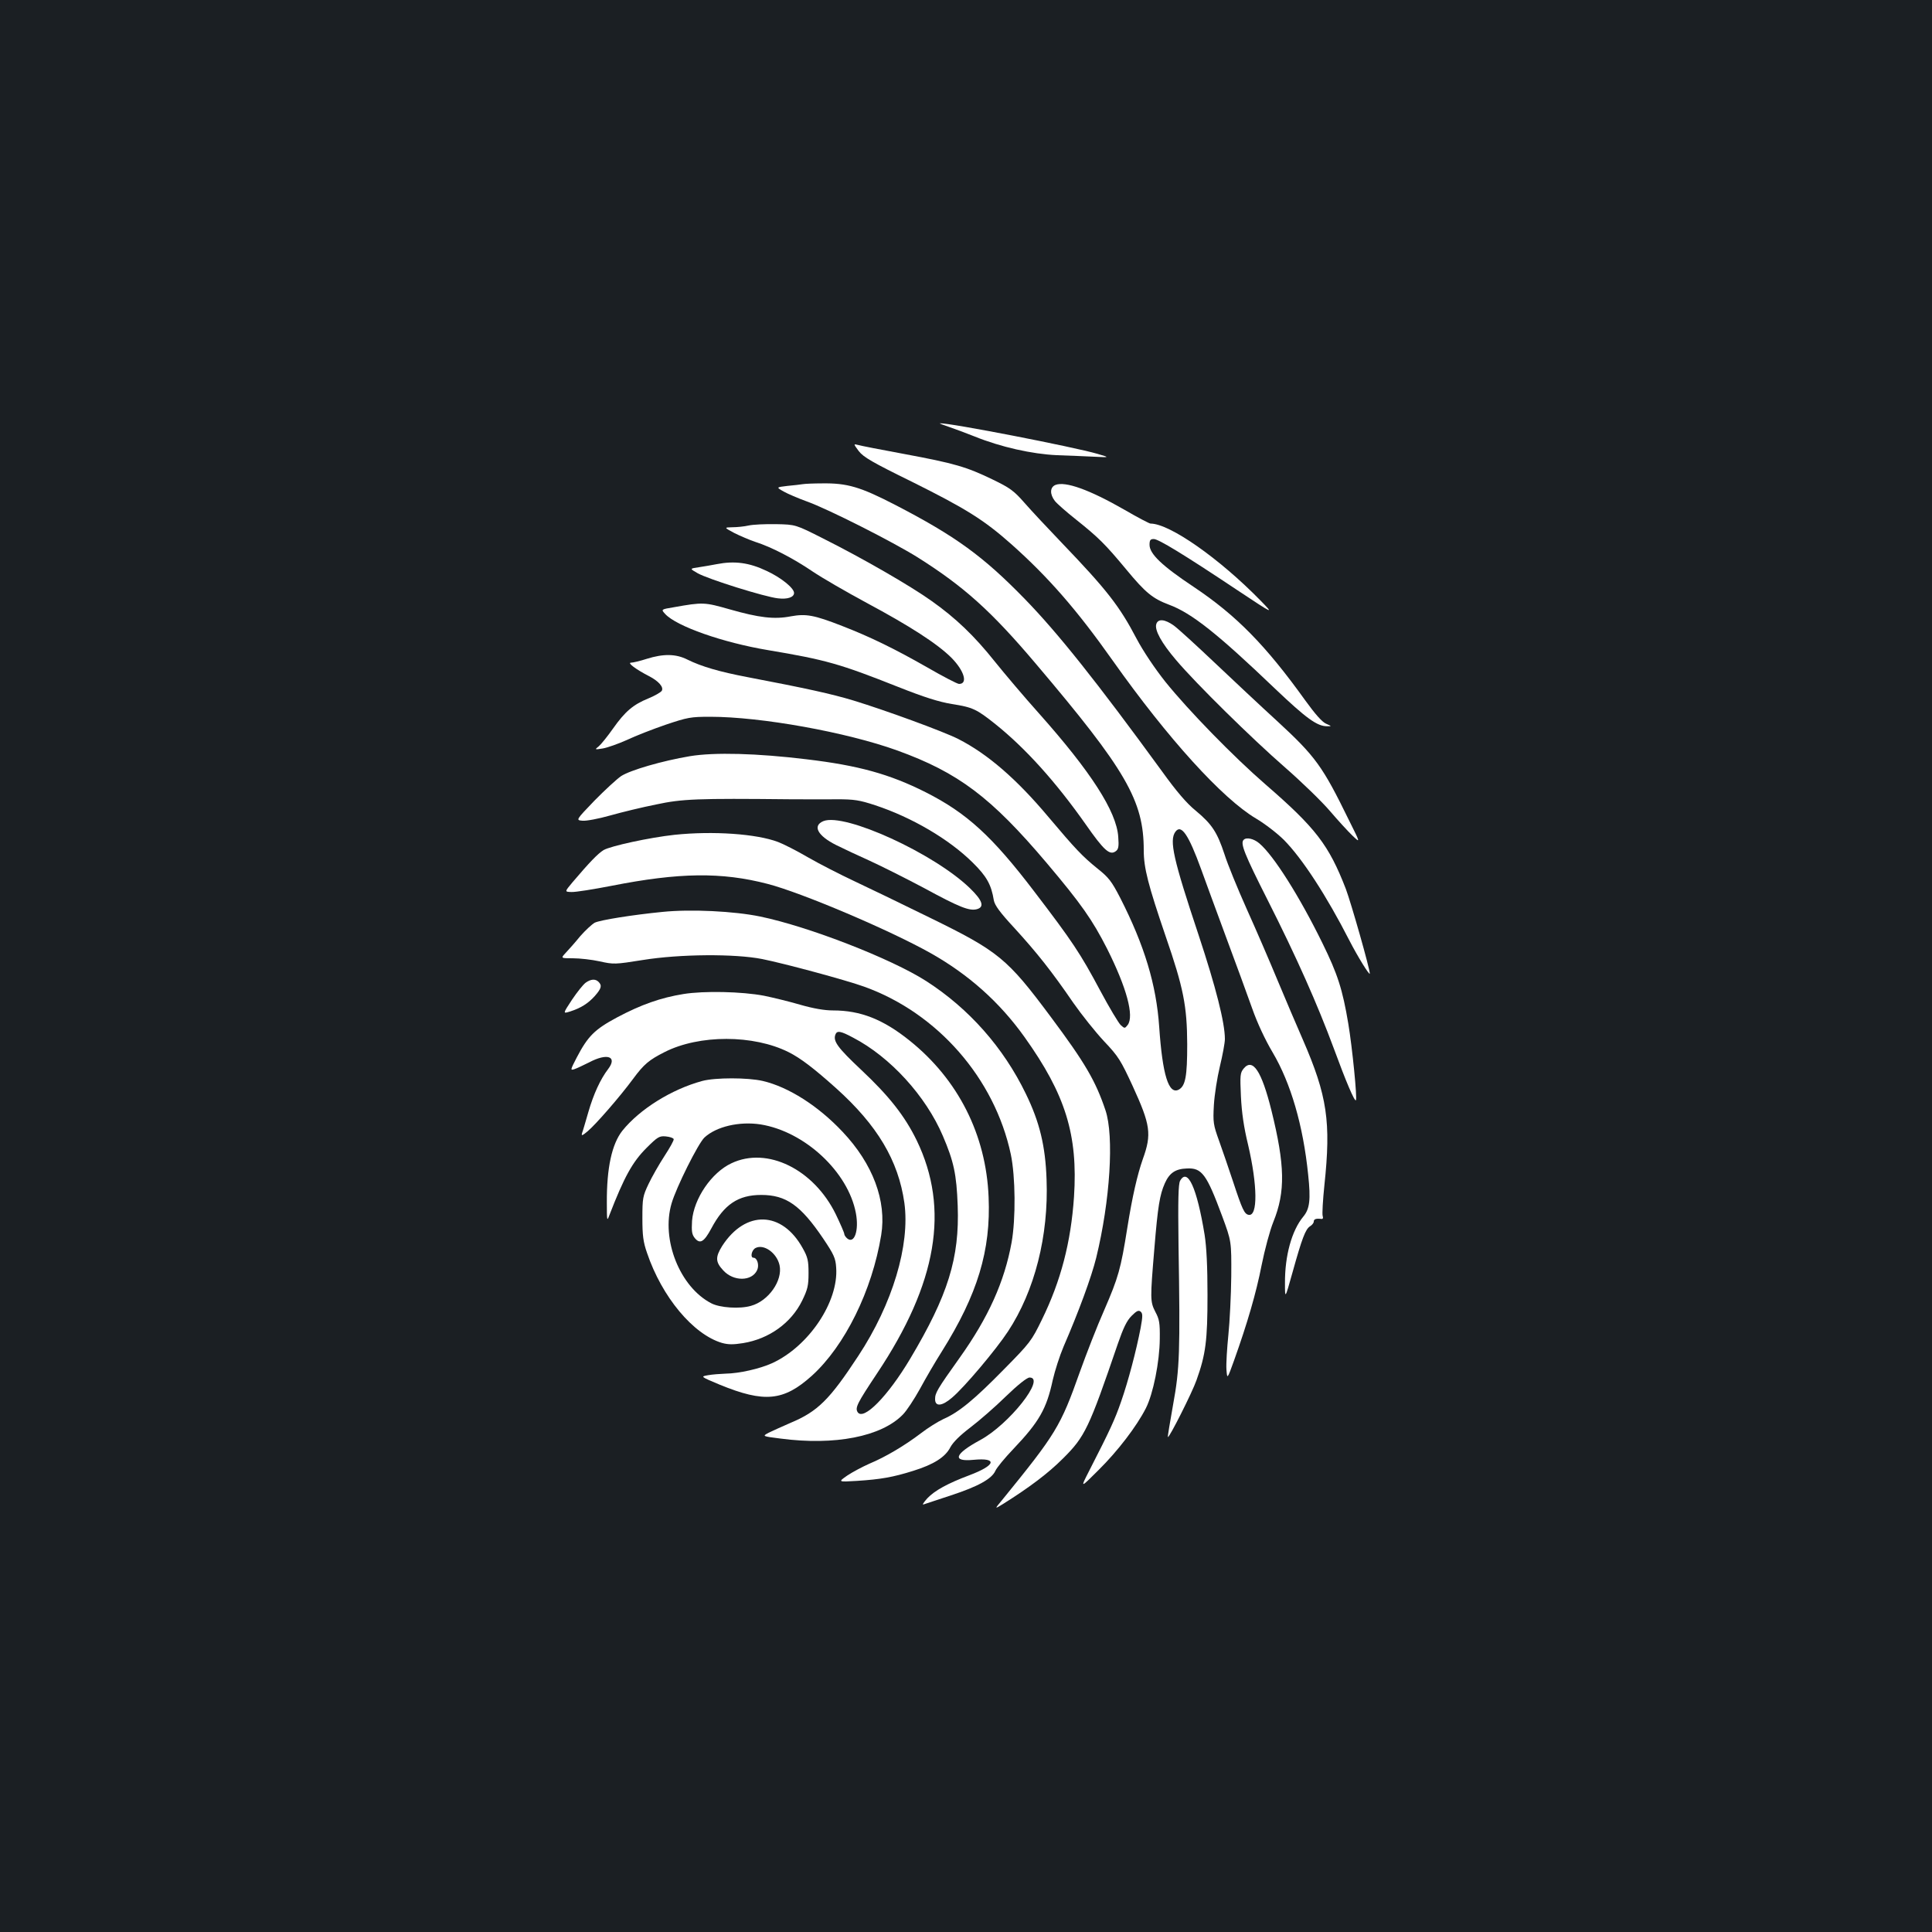 <?xml version="1.0" standalone="no"?>
<!DOCTYPE svg PUBLIC "-//W3C//DTD SVG 20010904//EN"
 "http://www.w3.org/TR/2001/REC-SVG-20010904/DTD/svg10.dtd">
<svg version="1.0" xmlns="http://www.w3.org/2000/svg"
 width="1000pt" height="1000pt" viewBox="0 0 1000 1000"
 preserveAspectRatio="xMidYMid meet">
<rect width="100%" height="100%" fill="#1b1f23"/>
<g transform="translate(0,1000) scale(0.1,-0.1)"
fill="#ffffff" stroke="none">
<path d="M4910 7791 c30 -10 91 -33 134 -50 136 -55 297 -91 426 -97 63 -2
151 -6 195 -8 80 -4 80 -4 15 15 -119 35 -765 161 -815 158 -5 0 15 -8 45 -18z"/>
<path d="M4445 7665 c24 -31 70 -58 276 -159 279 -139 372 -197 514 -323 192
-171 340 -341 525 -603 286 -404 567 -713 740 -816 46 -27 111 -77 146 -112
95 -96 221 -290 339 -521 41 -80 105 -184 105 -170 0 26 -96 363 -124 438 -88
227 -155 315 -416 541 -167 145 -398 382 -518 531 -54 68 -114 157 -149 223
-89 170 -155 254 -388 497 -71 74 -158 167 -192 206 -55 63 -76 78 -165 121
-136 66 -199 84 -457 132 -119 22 -227 43 -240 47 -24 6 -24 6 4 -32z"/>
<path d="M4155 7494 c-11 -2 -47 -6 -79 -9 -59 -7 -59 -7 -20 -29 21 -12 75
-35 119 -51 110 -39 447 -210 575 -290 239 -151 379 -276 611 -550 468 -552
559 -709 559 -966 0 -92 23 -180 113 -444 93 -269 111 -362 112 -560 0 -166
-9 -216 -44 -235 -52 -27 -84 76 -101 325 -15 218 -76 421 -202 668 -44 85
-59 105 -117 151 -79 64 -114 101 -254 267 -166 198 -316 327 -467 404 -77 39
-375 148 -542 199 -112 34 -244 63 -548 121 -147 28 -239 55 -312 91 -59 30
-124 31 -210 4 -34 -11 -72 -20 -82 -20 -21 0 26 -35 92 -69 51 -26 79 -58 67
-77 -6 -8 -37 -26 -69 -39 -79 -32 -121 -68 -183 -156 -29 -41 -62 -82 -74
-92 -22 -17 -21 -18 21 -11 24 4 80 24 125 44 44 21 134 56 201 79 113 38 129
41 230 41 264 0 706 -80 967 -174 318 -115 487 -243 774 -582 180 -213 237
-295 313 -444 102 -203 141 -349 107 -395 -15 -19 -16 -19 -36 -1 -11 10 -59
90 -106 178 -104 195 -145 256 -342 514 -218 286 -349 406 -563 514 -185 93
-346 138 -616 170 -255 31 -476 37 -603 16 -143 -24 -308 -72 -356 -103 -22
-15 -84 -72 -138 -127 -97 -101 -97 -101 -62 -104 19 -2 83 10 143 27 60 17
167 43 238 57 135 29 211 32 694 27 74 0 182 -1 240 0 91 0 118 -4 200 -31
188 -62 382 -175 505 -297 72 -71 96 -114 109 -195 5 -26 31 -62 107 -144 116
-127 193 -224 304 -386 44 -63 116 -153 160 -200 74 -78 86 -98 148 -232 92
-201 99 -248 52 -378 -28 -80 -54 -192 -80 -355 -34 -214 -46 -256 -120 -427
-36 -81 -92 -225 -126 -320 -100 -282 -123 -319 -402 -662 -40 -48 -40 -48 4
-21 137 86 234 159 310 235 115 114 135 156 285 595 28 81 46 119 71 144 26
26 36 31 47 22 11 -10 11 -23 0 -84 -23 -119 -64 -275 -101 -381 -33 -95 -57
-147 -166 -360 -46 -90 -46 -90 49 5 100 99 197 226 245 320 38 75 71 240 72
359 1 82 -2 101 -23 140 -27 53 -27 66 -5 328 18 220 28 278 54 337 24 54 55
75 114 77 78 4 102 -29 183 -247 48 -130 48 -130 47 -310 -1 -99 -8 -236 -15
-305 -7 -69 -12 -149 -10 -178 4 -52 4 -52 39 45 70 196 115 351 143 494 16
80 43 181 61 225 63 156 60 293 -10 576 -51 205 -97 274 -144 217 -18 -22 -19
-35 -14 -144 4 -83 15 -160 37 -250 49 -210 51 -372 3 -363 -22 4 -33 27 -81
173 -22 66 -54 160 -72 210 -30 83 -32 96 -27 185 3 52 17 142 31 200 14 58
26 122 26 142 0 85 -47 269 -136 538 -131 393 -153 490 -120 535 30 41 68 -15
133 -194 19 -53 76 -208 127 -346 51 -137 113 -306 137 -374 27 -77 68 -164
106 -228 94 -159 158 -378 184 -633 14 -131 8 -177 -25 -217 -60 -72 -96 -203
-95 -345 0 -83 0 -83 39 56 49 176 67 224 91 239 10 6 19 17 19 24 0 13 12 17
38 14 9 -2 12 4 8 16 -3 10 1 81 9 158 35 329 15 463 -112 755 -30 69 -89 206
-130 305 -41 99 -113 266 -160 370 -47 105 -99 232 -115 283 -38 115 -65 156
-149 226 -46 37 -100 100 -174 203 -339 465 -538 715 -710 892 -216 222 -359
326 -672 488 -180 93 -248 113 -378 111 -44 0 -89 -2 -100 -4z"/>
<path d="M5463 7490 c-29 -12 -30 -48 -3 -83 11 -14 60 -57 108 -95 118 -94
153 -129 261 -259 100 -121 137 -151 222 -183 116 -43 249 -148 549 -435 161
-153 218 -195 270 -194 24 0 23 0 -6 13 -21 9 -57 50 -109 122 -204 284 -356
439 -576 586 -164 109 -229 171 -229 218 0 24 4 30 22 30 24 0 154 -79 433
-265 190 -126 190 -126 120 -54 -214 219 -471 399 -570 399 -6 0 -67 32 -134
71 -183 105 -307 149 -358 129z"/>
<path d="M3875 7280 c-22 -5 -60 -9 -84 -9 -44 -1 -44 -1 10 -30 30 -15 79
-36 109 -46 82 -26 196 -85 296 -153 49 -33 175 -106 279 -162 224 -120 367
-212 440 -285 66 -67 86 -135 39 -135 -9 0 -84 39 -167 87 -165 94 -291 156
-438 213 -146 57 -187 64 -265 50 -87 -17 -166 -7 -317 36 -130 37 -138 38
-289 11 -67 -11 -67 -11 -45 -35 59 -64 299 -148 532 -187 299 -50 373 -71
675 -191 134 -53 210 -77 277 -88 108 -17 127 -26 225 -104 156 -125 312 -298
467 -518 95 -136 125 -163 156 -140 14 10 17 24 13 75 -9 131 -142 337 -409
637 -78 87 -181 209 -230 270 -105 132 -203 226 -328 314 -109 78 -361 223
-559 322 -144 73 -144 73 -245 75 -56 1 -120 -2 -142 -7z"/>
<path d="M3710 7080 c-25 -5 -67 -12 -93 -16 -48 -7 -48 -7 -6 -31 55 -31 349
-123 416 -130 50 -6 83 6 83 28 0 25 -68 80 -142 114 -90 43 -166 53 -258 35z"/>
<path d="M5985 6770 c-10 -31 27 -98 102 -186 105 -124 393 -407 564 -556 86
-75 190 -176 232 -225 41 -48 94 -106 117 -128 42 -40 42 -40 -18 80 -137 280
-172 329 -374 515 -81 74 -225 209 -320 299 -95 90 -190 177 -212 193 -46 33
-82 37 -91 8z"/>
<path d="M4262 5750 c-58 -24 -30 -76 66 -124 38 -19 115 -55 173 -81 57 -26
183 -89 281 -141 184 -100 235 -120 274 -110 41 11 30 45 -35 108 -185 180
-649 392 -759 348z"/>
<path d="M3491 5679 c-129 -14 -331 -58 -367 -79 -30 -19 -71 -61 -161 -167
-41 -49 -41 -49 -5 -50 21 -1 114 14 207 32 350 69 570 72 808 10 175 -45 634
-240 845 -359 195 -110 356 -253 485 -434 212 -297 277 -506 256 -827 -16
-235 -68 -435 -166 -635 -54 -111 -61 -120 -197 -258 -154 -157 -233 -222
-313 -257 -28 -13 -81 -46 -117 -74 -83 -63 -182 -122 -266 -157 -36 -16 -87
-43 -114 -61 -49 -34 -49 -34 50 -28 123 8 186 19 291 52 106 33 166 71 192
122 14 26 49 61 103 102 46 35 129 107 184 161 63 61 110 98 123 98 86 0 -106
-243 -256 -324 -133 -72 -147 -113 -34 -102 126 12 116 -28 -22 -80 -112 -42
-179 -79 -217 -119 -19 -21 -28 -35 -20 -32 8 3 72 24 142 47 141 46 212 86
230 127 7 16 48 66 93 113 134 141 172 208 204 357 11 48 36 126 56 173 78
180 144 359 169 460 72 295 93 629 48 763 -51 152 -106 246 -282 482 -227 305
-271 341 -629 516 -146 72 -323 157 -393 190 -70 33 -176 87 -235 121 -58 34
-129 70 -156 80 -111 42 -335 58 -536 37z"/>
<path d="M6437 5653 c-18 -18 3 -72 126 -315 147 -291 255 -533 342 -768 62
-169 106 -272 113 -265 8 7 -19 276 -39 395 -30 180 -56 259 -134 418 -118
241 -253 455 -327 517 -28 24 -67 33 -81 18z"/>
<path d="M3429 5280 c-153 -15 -323 -42 -351 -56 -14 -8 -48 -39 -75 -70 -26
-32 -60 -70 -75 -86 -26 -28 -26 -28 37 -28 36 0 98 -7 139 -16 72 -16 79 -16
223 7 191 31 477 33 618 5 115 -23 434 -109 528 -143 379 -136 675 -474 759
-868 24 -115 26 -333 4 -456 -37 -203 -120 -388 -269 -597 -117 -164 -127
-182 -127 -214 0 -40 36 -37 88 8 64 54 228 249 289 342 139 211 211 496 200
787 -6 174 -36 297 -107 443 -116 240 -295 442 -516 584 -181 116 -608 282
-859 334 -135 28 -360 39 -506 24z"/>
<path d="M3032 4914 c-13 -9 -44 -48 -71 -88 -48 -73 -48 -73 -12 -62 57 18
95 42 130 81 34 39 38 54 19 73 -16 16 -39 15 -66 -4z"/>
<path d="M3538 4855 c-118 -19 -220 -55 -344 -121 -116 -62 -151 -97 -209
-208 -33 -64 -34 -67 -12 -60 12 4 46 20 76 35 94 50 148 31 99 -34 -40 -52
-76 -130 -103 -224 -14 -48 -28 -97 -32 -107 -5 -17 0 -15 28 8 43 36 169 181
236 272 56 76 83 98 162 138 180 92 462 91 643 0 62 -31 131 -84 245 -186 214
-192 323 -375 354 -594 30 -218 -61 -523 -239 -793 -149 -227 -210 -287 -351
-346 -44 -19 -94 -42 -113 -51 -33 -18 -33 -18 62 -30 281 -37 522 10 633 124
20 20 59 80 88 132 28 52 79 140 114 195 185 295 254 523 242 799 -13 323
-158 609 -409 810 -137 110 -254 156 -396 156 -45 0 -102 10 -172 30 -58 17
-141 37 -185 46 -115 22 -312 26 -417 9z m878 -226 c192 -100 376 -302 464
-508 57 -133 71 -199 77 -361 10 -272 -50 -464 -246 -793 -115 -193 -242 -323
-272 -276 -14 23 -2 46 101 201 311 466 376 851 205 1205 -62 127 -143 230
-289 367 -120 113 -145 147 -132 181 8 22 27 19 92 -16z"/>
<path d="M3635 4405 c-159 -43 -324 -146 -414 -258 -54 -69 -81 -192 -80 -372
0 -95 1 -98 13 -65 77 199 120 276 192 348 58 58 67 63 100 60 21 -2 39 -8 41
-14 2 -6 -20 -45 -48 -88 -28 -43 -65 -108 -82 -144 -30 -63 -32 -74 -32 -177
0 -89 4 -123 24 -180 77 -228 239 -422 388 -466 33 -9 58 -9 109 -1 135 22
249 104 306 220 28 58 33 77 33 142 0 64 -4 83 -30 129 -107 194 -296 199
-417 12 -36 -58 -35 -83 5 -126 53 -59 149 -58 176 1 12 26 0 64 -19 64 -18 0
-10 39 10 50 43 23 111 -25 125 -89 17 -79 -57 -185 -148 -210 -58 -17 -161
-10 -205 13 -163 84 -261 330 -206 517 24 83 138 311 170 341 61 57 181 85
291 68 229 -37 453 -246 493 -459 17 -90 -8 -162 -45 -131 -8 7 -15 17 -15 23
0 6 -20 52 -44 102 -114 233 -355 352 -540 264 -103 -48 -195 -183 -204 -298
-3 -54 -1 -70 14 -89 27 -33 48 -21 86 50 66 124 139 173 258 173 129 0 204
-53 321 -226 55 -82 64 -101 67 -150 13 -177 -142 -408 -332 -495 -64 -29
-171 -53 -241 -54 -27 -1 -68 -4 -90 -8 -40 -7 -40 -7 60 -49 232 -95 331 -85
477 46 171 155 312 441 359 728 29 177 -43 369 -200 535 -126 134 -280 232
-413 263 -78 18 -246 18 -313 0z"/>
<path d="M6108 3888 c-9 -18 -11 -96 -8 -333 9 -555 6 -639 -28 -825 -16 -91
-29 -166 -27 -168 6 -7 126 231 148 294 48 134 57 206 57 441 0 148 -5 248
-15 312 -40 244 -88 349 -127 279z"/>
</g>
</svg>
